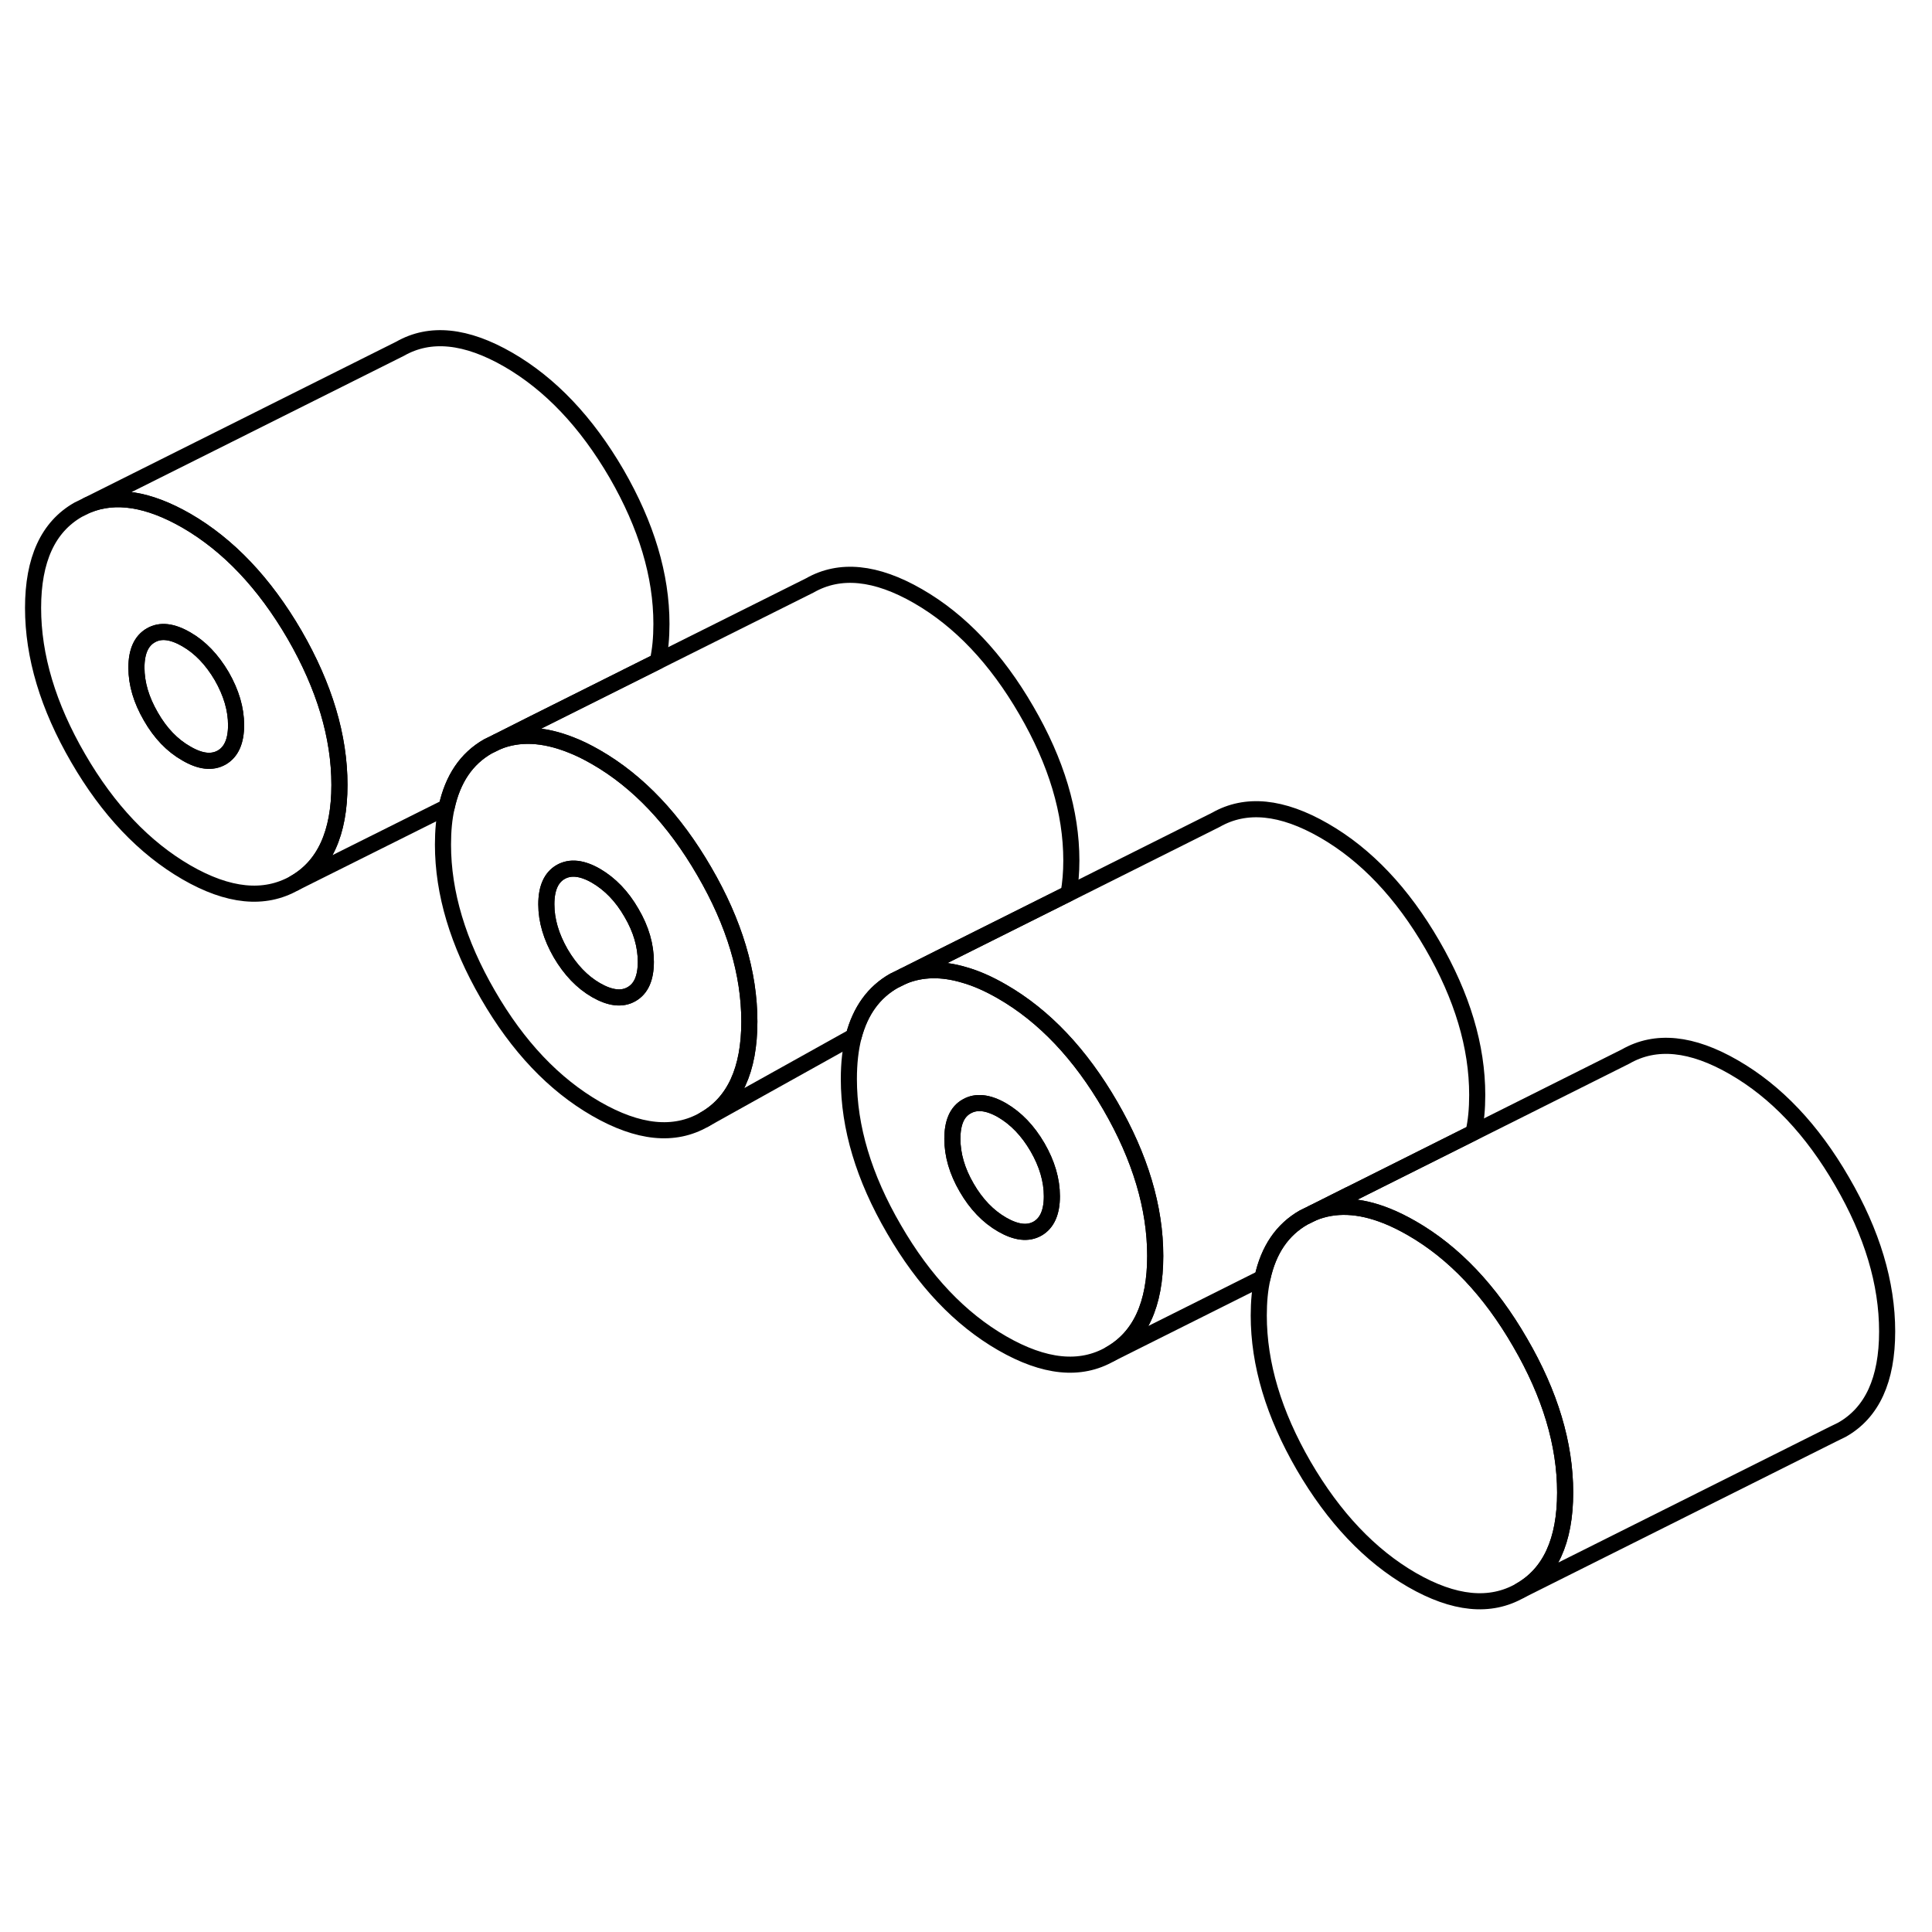 <svg width="24" height="24" viewBox="0 0 120 83" fill="none" xmlns="http://www.w3.org/2000/svg" stroke-width="1px" stroke-linecap="round" stroke-linejoin="round">
    <path d="M97.214 74.2C97.214 77.2 96.284 79.24 94.414 80.3C92.554 81.36 90.314 81.14 87.694 79.63C85.084 78.12 82.844 75.75 80.974 72.54C79.114 69.33 78.184 66.22 78.184 63.21C78.184 62.35 78.254 61.58 78.414 60.88C78.794 59.13 79.644 57.88 80.974 57.12L81.564 56.83C82.903 56.28 84.424 56.34 86.124 57.02C86.633 57.22 87.154 57.48 87.694 57.79C90.314 59.3 92.554 61.66 94.414 64.88C96.284 68.09 97.214 71.2 97.214 74.2Z" stroke="currentColor" stroke-linejoin="round"/>
    <path d="M68.964 50.18C67.104 46.97 64.864 44.6 62.244 43.09C61.414 42.61 60.623 42.26 59.873 42.05C58.493 41.64 57.233 41.67 56.114 42.13L55.523 42.42C54.273 43.13 53.443 44.28 53.023 45.87C52.823 46.65 52.724 47.53 52.724 48.52C52.724 51.52 53.653 54.63 55.523 57.84C57.383 61.06 59.624 63.42 62.244 64.93C64.864 66.44 67.104 66.67 68.964 65.6C70.824 64.54 71.754 62.51 71.754 59.51C71.754 56.51 70.824 53.39 68.964 50.18ZM64.444 57.81C63.844 58.15 63.114 58.06 62.244 57.56C61.374 57.06 60.633 56.29 60.044 55.27C59.444 54.24 59.154 53.23 59.154 52.23C59.154 51.23 59.444 50.55 60.044 50.22C60.633 49.88 61.374 49.96 62.244 50.46C63.114 50.97 63.844 51.73 64.444 52.76C65.034 53.78 65.334 54.8 65.334 55.8C65.334 56.8 65.034 57.47 64.444 57.81Z" stroke="currentColor" stroke-linejoin="round"/>
    <path d="M65.334 55.8C65.334 56.8 65.034 57.47 64.444 57.81C63.844 58.15 63.114 58.06 62.244 57.56C61.374 57.06 60.634 56.29 60.044 55.27C59.444 54.24 59.154 53.23 59.154 52.23C59.154 51.23 59.444 50.55 60.044 50.22C60.634 49.88 61.374 49.96 62.244 50.46C63.114 50.97 63.844 51.73 64.444 52.76C65.034 53.78 65.334 54.8 65.334 55.8Z" stroke="currentColor" stroke-linejoin="round"/>
    <path d="M18.294 20.92C16.424 17.71 14.184 15.35 11.574 13.84C9.224 12.49 7.174 12.16 5.444 12.87L4.854 13.16C2.984 14.23 2.054 16.26 2.054 19.26C2.054 22.26 2.984 25.37 4.854 28.59C6.714 31.8 8.954 34.16 11.574 35.68C14.184 37.19 16.424 37.41 18.294 36.35C20.154 35.29 21.084 33.25 21.084 30.25C21.084 27.25 20.154 24.14 18.294 20.92ZM13.774 28.55C13.174 28.89 12.444 28.81 11.574 28.3C10.694 27.8 9.964 27.04 9.374 26.01C8.774 24.98 8.474 23.97 8.474 22.97C8.474 21.97 8.774 21.3 9.374 20.96C9.964 20.62 10.694 20.7 11.574 21.21C12.444 21.71 13.174 22.48 13.774 23.5C14.364 24.53 14.664 25.54 14.664 26.54C14.664 27.54 14.364 28.21 13.774 28.55Z" stroke="currentColor" stroke-linejoin="round"/>
    <path d="M14.664 26.54C14.664 27.54 14.363 28.21 13.773 28.55C13.173 28.89 12.444 28.81 11.573 28.3C10.694 27.8 9.964 27.04 9.374 26.01C8.774 24.98 8.474 23.97 8.474 22.97C8.474 21.97 8.774 21.3 9.374 20.96C9.964 20.62 10.694 20.7 11.573 21.21C12.444 21.71 13.173 22.48 13.773 23.5C14.363 24.53 14.664 25.54 14.664 26.54Z" stroke="currentColor" stroke-linejoin="round"/>
    <path d="M41.083 20.25C41.083 21.11 41.013 21.88 40.853 22.58L33.133 26.44L30.893 27.57L30.303 27.86C28.973 28.62 28.123 29.88 27.743 31.63L18.293 36.35C20.153 35.29 21.083 33.25 21.083 30.25C21.083 27.25 20.153 24.14 18.293 20.92C16.423 17.71 14.183 15.35 11.573 13.84C9.223 12.49 7.173 12.16 5.443 12.87L24.853 3.16C26.713 2.1 28.953 2.33 31.573 3.84C34.183 5.35 36.423 7.71 38.293 10.92C40.153 14.14 41.083 17.25 41.083 20.25Z" stroke="currentColor" stroke-linejoin="round"/>
    <path d="M43.744 35.62C41.884 32.41 39.644 30.04 37.024 28.53C36.484 28.22 35.964 27.96 35.464 27.77C33.754 27.09 32.234 27.02 30.894 27.57L30.304 27.86C28.974 28.62 28.124 29.88 27.744 31.63C27.584 32.33 27.514 33.1 27.514 33.96C27.514 36.96 28.444 40.07 30.304 43.28C32.164 46.5 34.404 48.86 37.024 50.37C39.644 51.88 41.884 52.11 43.744 51.04C45.614 49.98 46.544 47.95 46.544 44.95C46.544 41.95 45.614 38.83 43.744 35.62ZM39.224 43.25C38.634 43.59 37.894 43.5 37.024 43C36.154 42.5 35.424 41.73 34.824 40.71C34.234 39.68 33.934 38.67 33.934 37.67C33.934 36.67 34.234 36 34.824 35.66C35.424 35.32 36.154 35.4 37.024 35.9C37.894 36.41 38.634 37.17 39.224 38.2C39.824 39.22 40.114 40.24 40.114 41.24C40.114 42.24 39.824 42.91 39.224 43.25Z" stroke="currentColor" stroke-linejoin="round"/>
    <path d="M40.114 41.24C40.114 42.24 39.824 42.91 39.224 43.25C38.634 43.59 37.893 43.5 37.023 43C36.153 42.5 35.423 41.73 34.824 40.71C34.233 39.68 33.934 38.67 33.934 37.67C33.934 36.67 34.233 36 34.824 35.66C35.423 35.32 36.153 35.4 37.023 35.9C37.893 36.41 38.634 37.17 39.224 38.2C39.824 39.22 40.114 40.24 40.114 41.24Z" stroke="currentColor" stroke-linejoin="round"/>
    <path d="M66.543 34.95C66.543 35.69 66.484 36.37 66.374 36.99L58.324 41.02L56.114 42.13L55.523 42.42C54.273 43.13 53.443 44.28 53.023 45.87L43.744 51.04C45.614 49.98 46.544 47.95 46.544 44.95C46.544 41.95 45.614 38.83 43.744 35.62C41.884 32.41 39.643 30.04 37.023 28.53C36.483 28.22 35.964 27.96 35.464 27.77C33.754 27.09 32.234 27.02 30.894 27.57L33.133 26.44L40.853 22.58L50.303 17.86C52.163 16.8 54.403 17.02 57.023 18.53C59.643 20.04 61.884 22.41 63.744 25.62C65.614 28.83 66.543 31.94 66.543 34.95Z" stroke="currentColor" stroke-linejoin="round"/>
    <path d="M91.753 49.51C91.753 50.37 91.683 51.14 91.523 51.84L83.823 55.7H83.813L81.563 56.83L80.973 57.12C79.643 57.88 78.793 59.13 78.413 60.87L68.963 65.6C70.823 64.54 71.753 62.51 71.753 59.51C71.753 56.51 70.823 53.39 68.963 50.18C67.103 46.97 64.863 44.6 62.243 43.09C61.413 42.61 60.623 42.26 59.873 42.05C58.493 41.64 57.233 41.67 56.113 42.13L58.323 41.02L66.373 37L75.523 32.42C77.383 31.36 79.623 31.58 82.243 33.09C84.863 34.6 87.103 36.97 88.963 40.18C90.823 43.39 91.753 46.5 91.753 49.51Z" stroke="currentColor" stroke-linejoin="round"/>
    <path d="M117.214 64.2C117.214 67.2 116.284 69.24 114.414 70.3L113.823 70.59L94.414 80.3C96.284 79.24 97.214 77.2 97.214 74.2C97.214 71.2 96.284 68.09 94.414 64.88C92.554 61.66 90.314 59.3 87.694 57.79C87.154 57.48 86.633 57.22 86.124 57.02C84.424 56.34 82.903 56.28 81.564 56.83L83.814 55.7H83.823L91.523 51.85L100.974 47.12C102.844 46.05 105.084 46.28 107.694 47.79C110.314 49.3 112.554 51.66 114.414 54.88C116.284 58.09 117.214 61.2 117.214 64.2Z" stroke="currentColor" stroke-linejoin="round"/>
</svg>